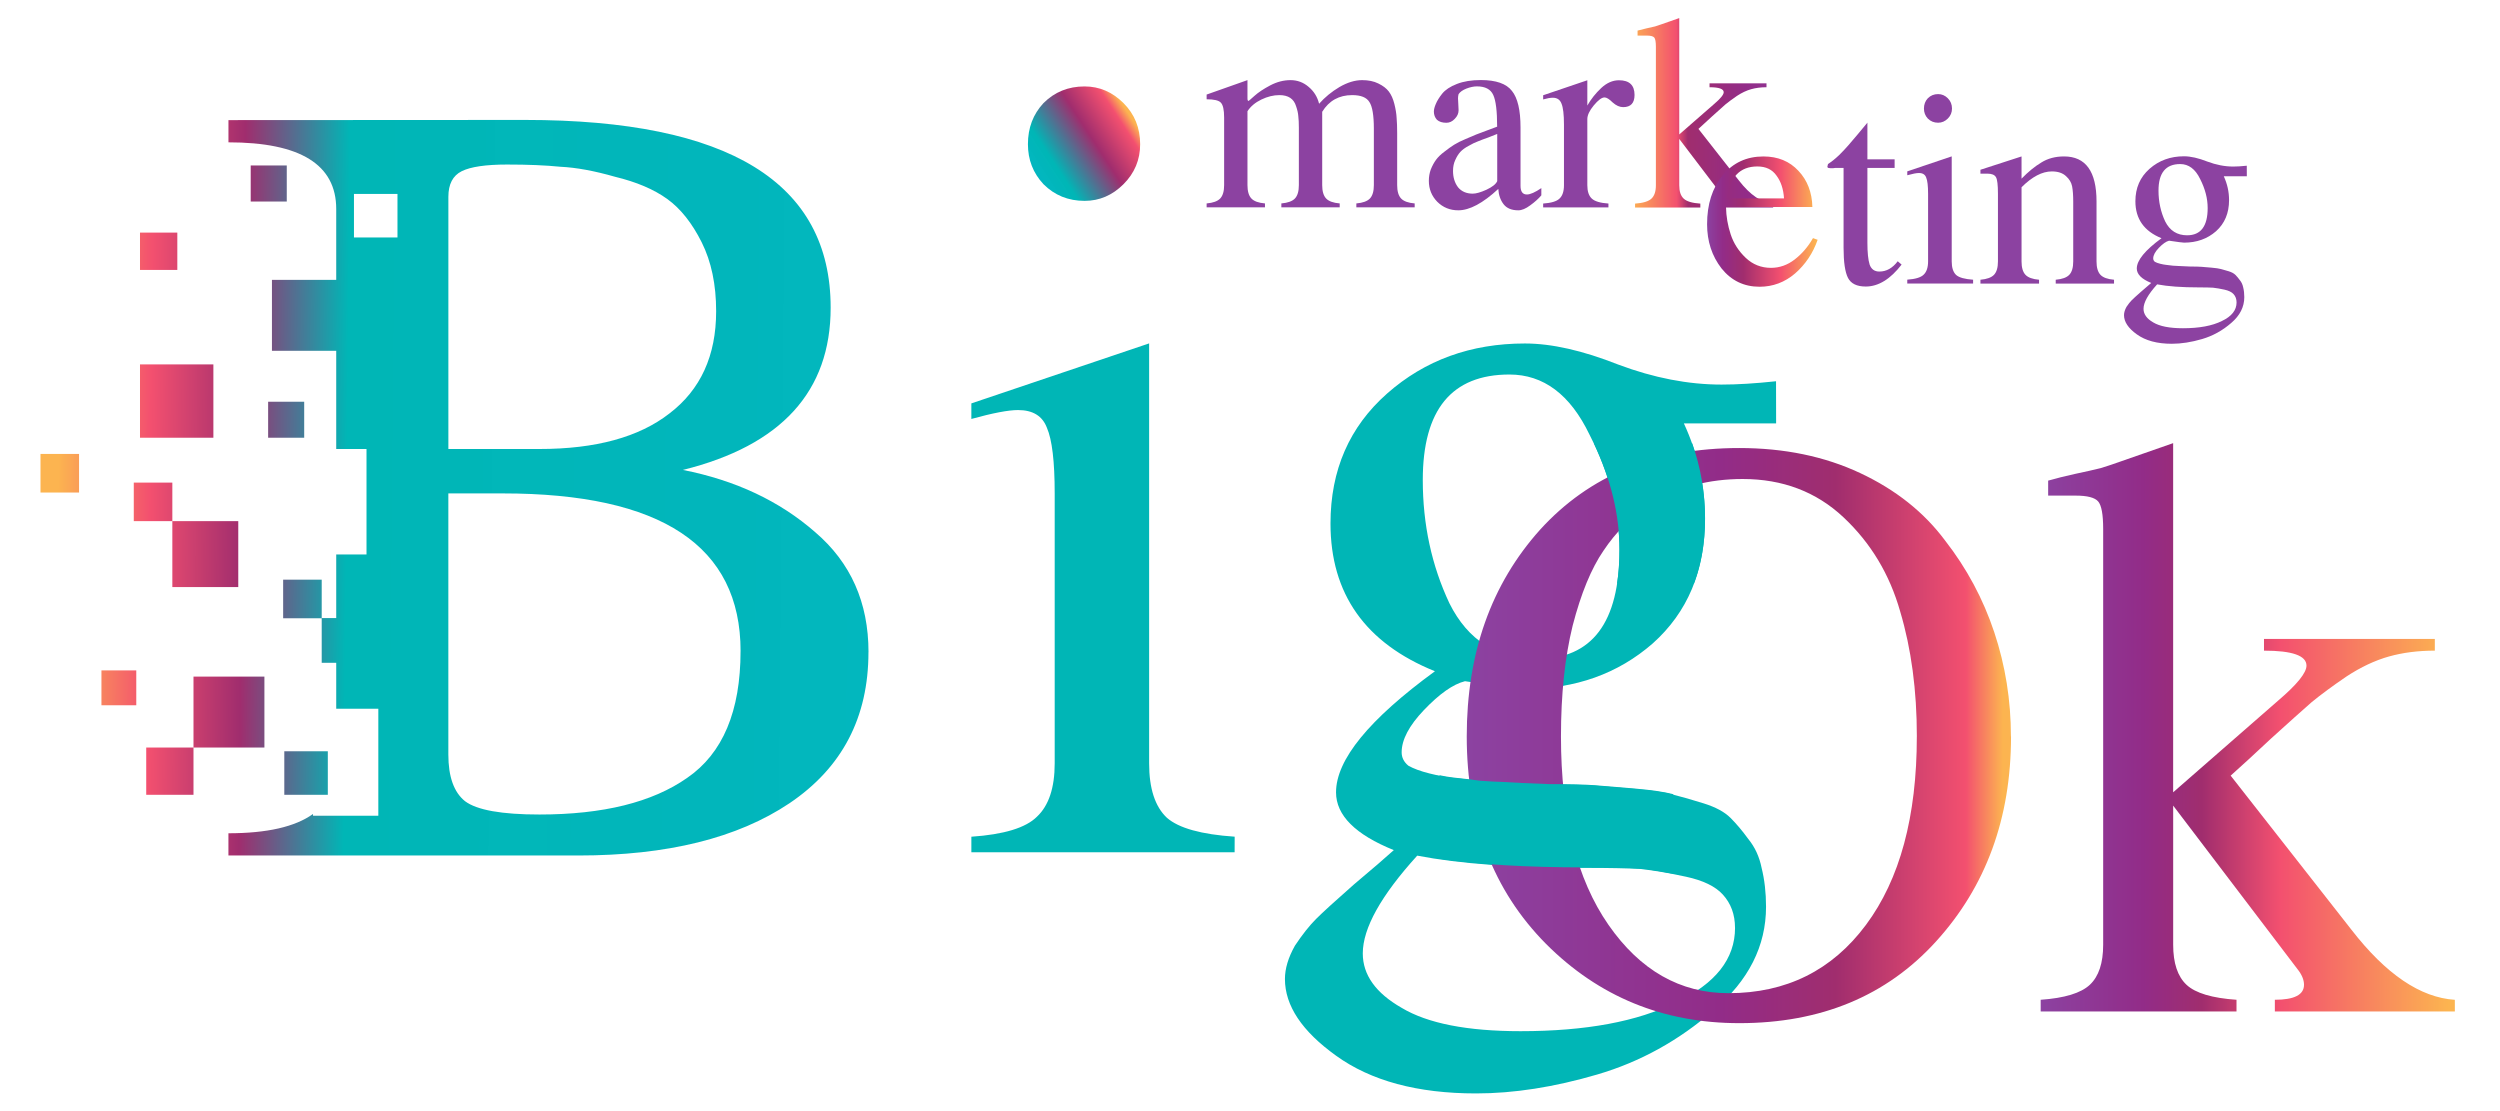 <?xml version="1.0" encoding="UTF-8" standalone="no"?>
<svg
   xmlns:dc="http://purl.org/dc/elements/1.1/"
   xmlns:cc="http://creativecommons.org/ns#"
   xmlns:rdf="http://www.w3.org/1999/02/22-rdf-syntax-ns#"
   xmlns:svg="http://www.w3.org/2000/svg"
   xmlns="http://www.w3.org/2000/svg"
   xmlns:sodipodi="http://sodipodi.sourceforge.net/DTD/sodipodi-0.dtd"
   xmlns:inkscape="http://www.inkscape.org/namespaces/inkscape"
   viewBox="0 0 95.25 42.333"
   version="1.1"
   id="svg129"
   sodipodi:docname="logo.svg"
   inkscape:version="0.92.3 (unknown)">
  <sodipodi:namedview
     pagecolor="#ffffff"
     bordercolor="#666666"
     borderopacity="1"
     objecttolerance="10"
     gridtolerance="10"
     guidetolerance="10"
     inkscape:pageopacity="0"
     inkscape:pageshadow="2"
     inkscape:window-width="1301"
     inkscape:window-height="744"
     id="namedview131"
     showgrid="false"
     inkscape:zoom="3.0656166"
     inkscape:cx="47.625004"
     inkscape:cy="21.166668"
     inkscape:window-x="65"
     inkscape:window-y="24"
     inkscape:window-maximized="1"
     inkscape:current-layer="svg129" />
  <defs
     id="defs79">
    <linearGradient
       id="5"
       gradientUnits="userSpaceOnUse"
       x1="47.572"
       y1="143.75"
       x2="38.05"
       y2="143.78">
      <stop
         stop-color="#8c42a1"
         id="stop2" />
      <stop
         offset="0.281"
         stop-color="#922c88"
         id="stop4" />
      <stop
         offset="0.514"
         stop-color="#a02d6e"
         id="stop6" />
      <stop
         offset="0.559"
         stop-color="#f3506f"
         id="stop8" />
      <stop
         offset="0.747"
         stop-color="#fcb450"
         id="stop10" />
    </linearGradient>
    <linearGradient
       id="4"
       x1="77.75"
       x2="93.53"
       gradientUnits="userSpaceOnUse">
      <stop
         stop-color="#8c42a1"
         id="stop13" />
      <stop
         offset="0.247"
         stop-color="#922c88"
         id="stop15" />
      <stop
         offset="0.388"
         stop-color="#a02d6e"
         id="stop17" />
      <stop
         offset="0.578"
         stop-color="#f3506f"
         id="stop19" />
      <stop
         offset="0.985"
         stop-color="#fcb450"
         id="stop21" />
    </linearGradient>
    <linearGradient
       id="6"
       x1="43.41"
       x2="47.62"
       gradientUnits="userSpaceOnUse">
      <stop
         stop-color="#8c42a1"
         id="stop24" />
      <stop
         offset="0.141"
         stop-color="#922c88"
         id="stop26" />
      <stop
         offset="0.325"
         stop-color="#a02d6e"
         id="stop28" />
      <stop
         offset="0.665"
         stop-color="#f3506f"
         id="stop30" />
      <stop
         offset="0.985"
         stop-color="#fcb450"
         id="stop32" />
    </linearGradient>
    <linearGradient
       id="3"
       x1="55.884"
       x2="76.62"
       gradientUnits="userSpaceOnUse">
      <stop
         stop-color="#8c42a1"
         id="stop35" />
      <stop
         offset="0.467"
         stop-color="#922c88"
         id="stop37" />
      <stop
         offset="0.677"
         stop-color="#a02d6e"
         id="stop39" />
      <stop
         offset="0.917"
         stop-color="#f3506f"
         id="stop41" />
      <stop
         offset="0.985"
         stop-color="#fcb450"
         id="stop43" />
    </linearGradient>
    <linearGradient
       id="1"
       x1="38.58"
       y1="18.371"
       x2="1.662"
       y2="18.03"
       gradientUnits="userSpaceOnUse">
      <stop
         stop-color="#00b6bf"
         stop-opacity="0.991"
         id="stop46" />
      <stop
         offset="0.687"
         stop-color="#00b6b6"
         id="stop48" />
      <stop
         offset="0.795"
         stop-color="#a02d6e"
         id="stop50" />
      <stop
         offset="0.89"
         stop-color="#f3506f"
         id="stop52" />
      <stop
         offset="0.985"
         stop-color="#fcb450"
         id="stop54" />
    </linearGradient>
    <linearGradient
       id="0"
       x1="43.13"
       y1="149.56"
       x2="58.889"
       y2="129.69"
       gradientUnits="userSpaceOnUse">
      <stop
         stop-color="#8c42a1"
         id="stop57" />
      <stop
         offset="0.389"
         stop-color="#922c88"
         id="stop59" />
      <stop
         offset="0.731"
         stop-color="#a02d6e"
         id="stop61" />
      <stop
         offset="0.86"
         stop-color="#f3506f"
         id="stop63" />
      <stop
         offset="0.985"
         stop-color="#fcb450"
         id="stop65" />
    </linearGradient>
    <linearGradient
       id="2"
       x1="39.624"
       y1="6.753"
       x2="43.15"
       y2="4.452"
       gradientUnits="userSpaceOnUse">
      <stop
         stop-color="#00b6bf"
         stop-opacity="0.991"
         id="stop68" />
      <stop
         offset="0.176"
         stop-color="#00b6b6"
         id="stop70" />
      <stop
         offset="0.586"
         stop-color="#a02d6e"
         id="stop72" />
      <stop
         offset="0.886"
         stop-color="#f3506f"
         id="stop74" />
      <stop
         offset="0.985"
         stop-color="#fcb450"
         id="stop76" />
    </linearGradient>
  </defs>
  <g
     id="g964">
    <g
       id="g115"
       stroke-width="0.265"
       transform="translate(-9.628 -203.4)">
      <g
         id="g107"
         fill="url(#0)"
         transform="translate(31.26 64.736)">
        <g
           id="g91"
           aria-label="mark">
          <g
             id="g87"
             fill="#8c42a1">
            <path
               id="path81"
               d="m 25.937 142.51 q 0.011 0 0.222 -0.19 0.222 -0.201 0.603 -0.402 0.381 -0.201 0.773 -0.201 0.392 0 0.688 0.254 0.307 0.254 0.402 0.646 0.328 -0.37 0.773 -0.635 0.455 -0.265 0.868 -0.265 0.36 0 0.614 0.127 0.265 0.127 0.402 0.307 0.138 0.18 0.212 0.476 0.074 0.296 0.085 0.529 0.021 0.233 0.021 0.582 v 1.979 q 0 0.349 0.148 0.508 0.148 0.159 0.519 0.19 v 0.148 h -2.222 v -0.148 q 0.37 -0.032 0.519 -0.19 0.148 -0.159 0.148 -0.508 v -2.148 q 0 -0.762 -0.169 -1.016 -0.159 -0.265 -0.656 -0.265 -0.751 0 -1.143 0.635 v 2.794 q 0 0.349 0.148 0.508 0.148 0.159 0.519 0.19 v 0.148 h -2.223 v -0.148 q 0.37 -0.032 0.519 -0.19 0.148 -0.159 0.148 -0.508 v -2.191 q 0 -0.265 -0.021 -0.434 -0.011 -0.169 -0.085 -0.381 -0.064 -0.212 -0.222 -0.317 -0.159 -0.106 -0.413 -0.106 -0.339 0 -0.688 0.169 -0.349 0.169 -0.529 0.445 v 2.815 q 0 0.349 0.148 0.508 0.148 0.159 0.519 0.19 v 0.148 h -2.223 v -0.148 q 0.37 -0.032 0.519 -0.19 0.148 -0.159 0.148 -0.508 v -2.572 q 0 -0.445 -0.127 -0.571 -0.116 -0.127 -0.54 -0.127 v -0.18 l 1.556 -0.55 v 0.698 q 0 0.095 0.042 0.095 z" />
            <path
               id="path83"
               d="m 32.999 142.91 q 0 -0.116 0.074 -0.286 0.074 -0.18 0.243 -0.392 0.18 -0.222 0.561 -0.37 0.381 -0.148 0.91 -0.148 0.868 0 1.185 0.413 0.328 0.402 0.328 1.397 v 2.222 q 0 0.328 0.243 0.328 0.191 0 0.55 -0.243 v 0.275 q -0.159 0.19 -0.423 0.381 -0.254 0.19 -0.455 0.19 -0.381 0 -0.561 -0.233 -0.18 -0.233 -0.201 -0.582 -0.878 0.815 -1.524 0.815 -0.476 0 -0.804 -0.328 -0.318 -0.328 -0.318 -0.794 0 -0.233 0.074 -0.434 0.085 -0.212 0.201 -0.37 0.116 -0.159 0.318 -0.307 0.201 -0.159 0.37 -0.265 0.169 -0.106 0.423 -0.212 0.265 -0.116 0.423 -0.18 0.169 -0.064 0.423 -0.159 0.265 -0.095 0.37 -0.138 0 -0.889 -0.148 -1.207 -0.148 -0.328 -0.624 -0.328 -0.18 0 -0.402 0.085 -0.212 0.085 -0.296 0.212 -0.021 0.085 -0.021 0.159 0 0.053 0.011 0.212 0.011 0.148 0.011 0.243 0 0.18 -0.148 0.328 -0.138 0.148 -0.318 0.148 -0.233 0 -0.36 -0.116 -0.116 -0.127 -0.116 -0.317 z m 2.413 2.656 v -1.799 q -0.106 0.042 -0.349 0.138 -0.243 0.085 -0.392 0.148 -0.148 0.053 -0.349 0.169 -0.201 0.106 -0.318 0.233 -0.106 0.116 -0.191 0.307 -0.085 0.18 -0.085 0.413 0 0.37 0.191 0.624 0.201 0.243 0.561 0.243 0.191 0 0.519 -0.148 0.339 -0.159 0.413 -0.328 z" />
            <path
               id="path85"
               d="m 40.644 142.28 q 0 0.466 -0.434 0.466 -0.201 0 -0.402 -0.18 -0.191 -0.19 -0.307 -0.19 -0.159 0 -0.413 0.307 -0.243 0.296 -0.243 0.519 v 2.519 q 0 0.349 0.169 0.508 0.169 0.159 0.635 0.19 v 0.148 h -2.487 v -0.148 q 0.466 -0.032 0.624 -0.19 0.169 -0.159 0.169 -0.508 v -2.307 q 0 -0.582 -0.095 -0.804 -0.085 -0.222 -0.328 -0.222 -0.148 0 -0.37 0.064 v -0.159 l 1.683 -0.571 v 0.963 q 0.212 -0.37 0.529 -0.667 0.318 -0.296 0.677 -0.296 0.593 0 0.593 0.561 z" />
          </g>
          <path
             id="path89"
             fill="url(#5)"
             d="m 45.925 146.57 h -2.286 v -0.148 q 0.37 0 0.37 -0.19 0 -0.095 -0.085 -0.201 l -1.577 -2.074 v 1.767 q 0 0.349 0.169 0.508 0.169 0.159 0.635 0.19 v 0.148 h -2.487 v -0.148 q 0.455 -0.032 0.624 -0.19 0.169 -0.159 0.169 -0.508 v -5.281 q 0 -0.275 -0.063 -0.349 -0.063 -0.074 -0.286 -0.074 h -0.349 v -0.19 q 0.148 -0.042 0.339 -0.085 0.201 -0.042 0.328 -0.074 0.138 -0.042 0.254 -0.085 l 0.667 -0.233 v 4.434 l 1.334 -1.164 q 0.36 -0.307 0.36 -0.445 0 -0.19 -0.54 -0.19 v -0.148 h 2.17 v 0.148 q -0.318 0 -0.582 0.074 -0.265 0.074 -0.54 0.254 -0.265 0.18 -0.444 0.328 -0.169 0.148 -0.508 0.455 -0.328 0.307 -0.519 0.476 l 1.535 1.958 q 0.656 0.847 1.312 0.889 z" />
        </g>
        <g
           id="g105"
           aria-label="eting">
          <path
             id="path93"
             fill="url(#6)"
             d="m 47.62 147.8 q -0.265 0.762 -0.857 1.281 -0.593 0.508 -1.355 0.508 -0.889 0 -1.45 -0.698 -0.55 -0.709 -0.55 -1.683 0 -1.143 0.593 -1.863 0.593 -0.72 1.556 -0.72 0.825 0 1.334 0.55 0.508 0.54 0.529 1.376 h -3.291 q 0.011 0.54 0.18 1.048 0.169 0.508 0.572 0.889 0.402 0.381 0.963 0.381 0.487 0 0.9 -0.317 0.423 -0.328 0.699 -0.815 z m -1.281 -1.577 q -0.032 -0.529 -0.286 -0.868 -0.243 -0.349 -0.73 -0.349 -0.995 0 -1.164 1.217 z" />
          <g
             id="g103"
             fill="#8c42a1">
            <path
               id="path95"
               d="m 49.973,149.01 q 0.402,0 0.698,-0.392 l 0.148,0.127 q -0.646,0.836 -1.365,0.836 -0.508,0 -0.677,-0.328 -0.169,-0.328 -0.169,-1.154 v -3.037 H 48.29 q -0.021,0 -0.085,0.011 -0.063,0 -0.095,0 -0.032,0 -0.085,-0.011 -0.042,-0.021 -0.032,-0.053 0.011,-0.032 0.021,-0.095 0.212,-0.138 0.423,-0.339 0.212,-0.212 0.349,-0.37 0.138,-0.159 0.37,-0.434 0.233,-0.286 0.36,-0.434 v 1.397 h 1.037 v 0.328 h -1.037 v 2.857 q 0,0.55 0.085,0.826 0.095,0.265 0.37,0.265 z" />
            <path
               id="path97"
               d="m 52.739 142.8 q 0 0.222 -0.159 0.381 -0.159 0.159 -0.37 0.159 -0.233 0 -0.392 -0.159 -0.148 -0.159 -0.148 -0.381 0 -0.233 0.148 -0.392 0.159 -0.159 0.392 -0.159 0.212 0 0.37 0.159 0.159 0.159 0.159 0.392 z m 0.804 6.667 h -2.508 v -0.148 q 0.466 -0.032 0.624 -0.19 0.169 -0.159 0.169 -0.508 v -2.572 q 0 -0.455 -0.074 -0.624 -0.063 -0.169 -0.275 -0.169 -0.138 0 -0.444 0.085 v -0.148 l 1.693 -0.571 v 4 q 0 0.36 0.169 0.519 0.169 0.148 0.646 0.18 z" />
            <path
               id="path99"
               d="m 58.913 149.47 h -2.222 v -0.148 q 0.37 -0.032 0.519 -0.19 0.148 -0.159 0.148 -0.508 v -2.275 q 0 -0.36 -0.042 -0.582 -0.042 -0.222 -0.233 -0.392 -0.191 -0.18 -0.54 -0.18 -0.55 0 -1.154 0.603 v 2.826 q 0 0.349 0.148 0.508 0.148 0.159 0.519 0.19 v 0.148 h -2.233 v -0.148 q 0.37 -0.032 0.519 -0.19 0.148 -0.159 0.148 -0.508 v -2.582 q 0 -0.497 -0.074 -0.624 -0.074 -0.138 -0.328 -0.138 h -0.265 v -0.148 l 1.566 -0.508 v 0.847 q 0.381 -0.392 0.751 -0.614 0.37 -0.233 0.868 -0.233 1.238 0 1.238 1.714 v 2.286 q 0 0.349 0.148 0.508 0.148 0.159 0.519 0.19 z" />
            <path
               id="path101"
               d="m 63.972 145.38 h -0.878 q 0.201 0.434 0.201 0.91 0 0.741 -0.497 1.185 -0.497 0.434 -1.217 0.434 -0.074 0 -0.572 -0.074 -0.169 0.042 -0.392 0.275 -0.212 0.222 -0.212 0.402 0 0.074 0.063 0.127 0.074 0.042 0.201 0.074 0.127 0.032 0.222 0.042 0.106 0.011 0.265 0.032 0.159 0.011 0.201 0.011 0.159 0.011 0.455 0.021 0.296 0 0.434 0.011 0.138 0.011 0.381 0.032 0.243 0.021 0.36 0.053 0.127 0.032 0.296 0.085 0.169 0.053 0.254 0.138 0.085 0.085 0.169 0.201 0.095 0.116 0.127 0.275 0.042 0.169 0.042 0.37 0 0.561 -0.497 0.984 -0.497 0.434 -1.111 0.614 -0.614 0.18 -1.154 0.18 -0.836 0 -1.334 -0.36 -0.487 -0.349 -0.487 -0.73 0 -0.148 0.095 -0.317 0.106 -0.159 0.201 -0.254 0.095 -0.095 0.36 -0.328 0.265 -0.222 0.381 -0.328 -0.55 -0.222 -0.55 -0.55 0 -0.466 0.942 -1.154 -0.995 -0.402 -0.995 -1.408 0 -0.762 0.54 -1.238 0.54 -0.476 1.312 -0.476 0.381 0 0.889 0.201 0.508 0.19 0.984 0.19 0.222 0 0.519 -0.032 z m -1.492 1.207 q 0 -0.54 -0.286 -1.101 -0.275 -0.571 -0.762 -0.571 -0.825 0 -0.825 1.01 0 0.635 0.254 1.175 0.265 0.529 0.836 0.529 0.783 0 0.783 -1.037 z m 1.101 3.598 q 0 -0.19 -0.116 -0.317 -0.106 -0.116 -0.349 -0.169 -0.243 -0.053 -0.434 -0.074 -0.191 -0.011 -0.529 -0.011 -0.995 0 -1.598 -0.116 -0.519 0.571 -0.519 0.931 0 0.307 0.37 0.519 0.37 0.222 1.132 0.222 0.931 0 1.482 -0.275 0.561 -0.265 0.561 -0.709 z" />
          </g>
        </g>
      </g>
      <g
         id="g113"
         fill="#00b6b6"
         transform="translate(38.754 -2.138)"
         aria-label="Big">
        <path
           id="path109"
           d="m 17.913 238.01 h -10.03 v -0.593 c 1.242 -0.085 2.075 -0.339 2.498 -0.762 0.451 -0.423 0.677 -1.101 0.677 -2.032 v -10.287 c 0 -1.213 -0.099 -2.046 -0.296 -2.498 -0.169 -0.451 -0.536 -0.677 -1.101 -0.677 -0.367 0 -0.959 0.113 -1.778 0.339 v -0.593 l 6.773 -2.286 v 16 c 0 0.959 0.226 1.651 0.677 2.074 0.451 0.395 1.312 0.635 2.582 0.72 z" />
        <path
           id="path111"
           d="M 38.544,221.67 H 35.03 q 0.804,1.736 0.804,3.641 0,2.963 -1.99,4.741 -1.99,1.736 -4.868,1.736 -0.296,0 -2.286,-0.296 -0.677,0.169 -1.566,1.101 -0.847,0.889 -0.847,1.609 0,0.296 0.254,0.508 0.296,0.169 0.804,0.296 0.508,0.127 0.889,0.169 0.423,0.042 1.058,0.127 0.635,0.042 0.804,0.042 0.635,0.042 1.82,0.085 1.185,0 1.736,0.042 0.55,0.042 1.524,0.127 0.974,0.085 1.439,0.212 0.508,0.127 1.185,0.339 0.677,0.212 1.016,0.55 0.339,0.339 0.677,0.804 0.381,0.466 0.508,1.101 0.169,0.677 0.169,1.482 0,2.244 -1.99,3.937 -1.99,1.736 -4.445,2.455 -2.455,0.72 -4.614,0.72 -3.344,0 -5.334,-1.439 -1.947,-1.397 -1.947,-2.921 0,-0.593 0.381,-1.27 0.423,-0.635 0.804,-1.016 0.381,-0.381 1.439,-1.312 1.058,-0.889 1.524,-1.312 -2.201,-0.889 -2.201,-2.201 0,-1.863 3.768,-4.614 -3.979,-1.609 -3.979,-5.63 0,-3.048 2.159,-4.953 2.159,-1.905 5.249,-1.905 1.524,0 3.556,0.804 2.032,0.762 3.937,0.762 0.889,0 2.074,-0.127 z m -5.969,4.826 q 0,-2.159 -1.143,-4.403 -1.101,-2.286 -3.048,-2.286 -3.302,0 -3.302,4.02 0,2.54 1.016,4.699 1.058,2.117 3.344,2.117 3.133,0 3.133,-4.149 z m 4.403,14.393 q 0,-0.762 -0.466,-1.27 -0.423,-0.466 -1.397,-0.677 -0.974,-0.212 -1.736,-0.296 -0.762,-0.042 -2.117,-0.042 -3.979,0 -6.392,-0.466 -2.074,2.286 -2.074,3.725 0,1.228 1.482,2.074 1.482,0.889 4.53,0.889 3.725,0 5.927,-1.101 2.244,-1.058 2.244,-2.836 z" />
      </g>
    </g>
    <path
       id="path117"
       stroke-width="1"
       fill="url(#1)"
       d="m 8.704 4.576 v 0.847 c 2.737 0 4.106 0.847 4.106 2.54 v 2.701 h -1.098 h -1.351 v 1.351 v 1.351 h 1.351 h 1.098 v 3.74 h 1.154 v 2.01 v 2.01 h -1.154 v 2.421 h -0.553 v 0.853 v 0.853 h 0.553 v 1.75 h 1.154 h 0.45 v 2.038 v 2.038 h -0.45 h -2.038 v -0.067 c -0.681 0.489 -1.752 0.735 -3.223 0.735 v 0.847 h 13.335 c 3.385 0 6.06 -0.663 8.04 -1.99 2.01 -1.355 3.01 -3.274 3.01 -5.757 h 0.002 c 0 -1.891 -0.677 -3.414 -2.032 -4.572 -1.353 -1.185 -3.033 -1.976 -5.04 -2.371 3.753 -0.931 5.63 -2.992 5.63 -6.181 0 -4.769 -3.88 -7.154 -11.642 -7.154 z m 3.553 18.979 v -0.735 v -0.734 h -0.734 h -0.735 v 0.734 v 0.735 h 0.735 z m 7.07 -17.286 c 0.79 0 1.468 0.028 2.032 0.085 0.593 0.028 1.284 0.155 2.074 0.381 0.819 0.198 1.482 0.48 1.99 0.847 0.508 0.367 0.945 0.917 1.312 1.651 0.367 0.734 0.55 1.609 0.55 2.624 v 0.001 c 0 1.693 -0.593 2.991 -1.778 3.894 -1.157 0.903 -2.808 1.355 -4.953 1.355 h -3.471 v -9.61 c 0 -0.48 0.169 -0.805 0.508 -0.974 c 0.339 -0.169 0.917 -0.254 1.736 -0.254 m -9.775 0.035 v 0.687 v 0.687 h 0.687 h 0.687 v -0.687 v -0.687 h -0.687 m 3.247 1.086 h 0.829 h 0.829 v 0.829 v 0.829 h -0.829 h -0.829 v -0.829 m -8.152 0.644 v 0.711 v 0.711 h 0.711 h 0.711 v -0.711 v -0.711 h -0.711 m -0.711 5.02 v 1.398 v 1.398 h 1.398 h 1.398 v -1.398 v -1.398 h -1.398 m 3.484 1.422 v 0.687 v 0.687 h 0.687 h 0.687 v -0.687 v -0.687 h -0.687 z m -8.673 1.991 v 0.734 v 0.735 h 0.734 h 0.735 v -0.735 v -0.734 h -0.735 z m 3.554 1.09 v 0.735 v 0.734 h 0.735 h 0.734 v -0.734 v -0.735 h -0.734 m 0.734 1.469 v 1.256 v 1.256 h 1.256 h 1.256 v -1.256 v -1.256 h -1.256 m 9.26 -1.056 h 2.074 c 6.04 0 9.06 2 9.06 6.01 l -0.001 0.001 c 0 2.286 -0.677 3.895 -2.032 4.826 -1.326 0.931 -3.203 1.397 -5.63 1.397 -1.439 0 -2.385 -0.169 -2.836 -0.508 -0.423 -0.339 -0.635 -0.932 -0.635 -1.778 z m -13.217 6.743 v 0.664 v 0.664 h 0.663 h 0.664 v -0.664 v -0.664 h -0.664 m 2.844 0.237 v 1.351 v 1.351 h 1.351 h 1.351 v -1.351 v -1.351 h -1.351 m -1.351 2.702 h -0.9 h -0.901 v 0.9 v 0.901 h 0.901 h 0.9 v -0.901 m 3.46 -0.758 v 0.829 v 0.829 h 0.829 h 0.829 v -0.829 v -0.829 h -0.829 z" />
    <g
       id="g125"
       stroke-width="0.265">
      <path
         id="path119"
         fill="url(#2)"
         d="m 43.44 5.494 c 0 0.593 -0.212 1.101 -0.635 1.524 -0.423 0.423 -0.917 0.635 -1.482 0.635 -0.621 0 -1.143 -0.212 -1.566 -0.635 -0.395 -0.423 -0.593 -0.931 -0.593 -1.524 0 -0.621 0.198 -1.143 0.593 -1.566 0.423 -0.423 0.945 -0.635 1.566 -0.635 0.565 0 1.059 0.212 1.482 0.635 0.423 0.423 0.635 0.945 0.635 1.566 z" />
      <path
         id="path121"
         fill="url(#3)"
         d="m 76.62 28.06 q 0 4.667 -2.858 7.81 -2.826 3.112 -7.493 3.112 -4.35 0 -7.366 -3.02 -3.02 -3.048 -3.02 -7.906 0 -4.762 2.794 -7.874 2.826 -3.112 7.588 -3.112 2.572 0 4.604 0.952 2.032 0.952 3.239 2.572 1.238 1.588 1.873 3.493 0.635 1.905 0.635 3.969 z m -3.588 0 q 0 -2.635 -0.635 -4.762 -0.603 -2.127 -2.159 -3.588 -1.556 -1.46 -3.842 -1.46 -0.953 0 -1.81 0.222 -0.825 0.19 -1.81 0.826 -0.984 0.635 -1.683 1.683 -0.698 1.016 -1.175 2.857 -0.445 1.81 -0.445 4.223 0 4.572 1.81 7.176 1.81 2.603 4.572 2.603 3.302 0 5.239 -2.603 1.937 -2.603 1.937 -7.176 z" />
      <path
         id="path123"
         fill="url(#4)"
         d="m 93.53 38.536 h -6.858 v -0.445 q 1.111 0 1.111 -0.571 0 -0.286 -0.254 -0.603 l -4.731 -6.223 v 5.302 q 0 1.048 0.508 1.524 0.508 0.476 1.905 0.571 v 0.445 h -7.461 v -0.445 q 1.365 -0.095 1.873 -0.571 0.508 -0.476 0.508 -1.524 v -15.843 q 0 -0.826 -0.191 -1.048 -0.191 -0.222 -0.857 -0.222 h -1.048 v -0.571 q 0.444 -0.127 1.016 -0.254 0.603 -0.127 0.984 -0.222 0.413 -0.127 0.762 -0.254 l 2 -0.698 v 13.303 l 4 -3.493 q 1.08 -0.921 1.08 -1.333 0 -0.571 -1.619 -0.571 v -0.445 h 6.509 v 0.445 q -0.953 0 -1.746 0.222 -0.794 0.222 -1.619 0.762 -0.794 0.54 -1.334 0.984 -0.508 0.445 -1.524 1.365 -0.984 0.921 -1.556 1.429 l 4.604 5.874 q 1.968 2.54 3.937 2.667 z" />
    </g>
    <path
       id="path127"
       stroke-width="1"
       fill="#00b6b6"
       d="m 60.729 16.891 c 0.647 1.374 0.974 2.724 0.974 4.049 0 0.474 -0.033 0.904 -0.094 1.296 h 2.929 c 0.282 -0.743 0.425 -1.57 0.425 -2.481 0 -0.989 -0.165 -1.944 -0.49 -2.864 z m -5.884 12.643 v 3.188 c 1.487 0.216 3.332 0.326 5.545 0.326 0.903 0 1.609 0.014 2.117 0.042 0.372 0.041 0.795 0.113 1.243 0.2 v -3.03 c -0.005 -0.001 -0.011 -0.003 -0.016 -0.004 -0.31 -0.085 -0.791 -0.155 -1.44 -0.212 -0.649 -0.056 -1.157 -0.099 -1.524 -0.127 -0.367 -0.028 -0.946 -0.042 -1.736 -0.042 -0.79 -0.028 -1.397 -0.057 -1.82 -0.085 -0.113 0 -0.381 -0.014 -0.805 -0.042 -0.423 -0.056 -0.776 -0.099 -1.058 -0.127 -0.152 -0.017 -0.325 -0.048 -0.507 -0.085 z" />
  </g>
</svg>
